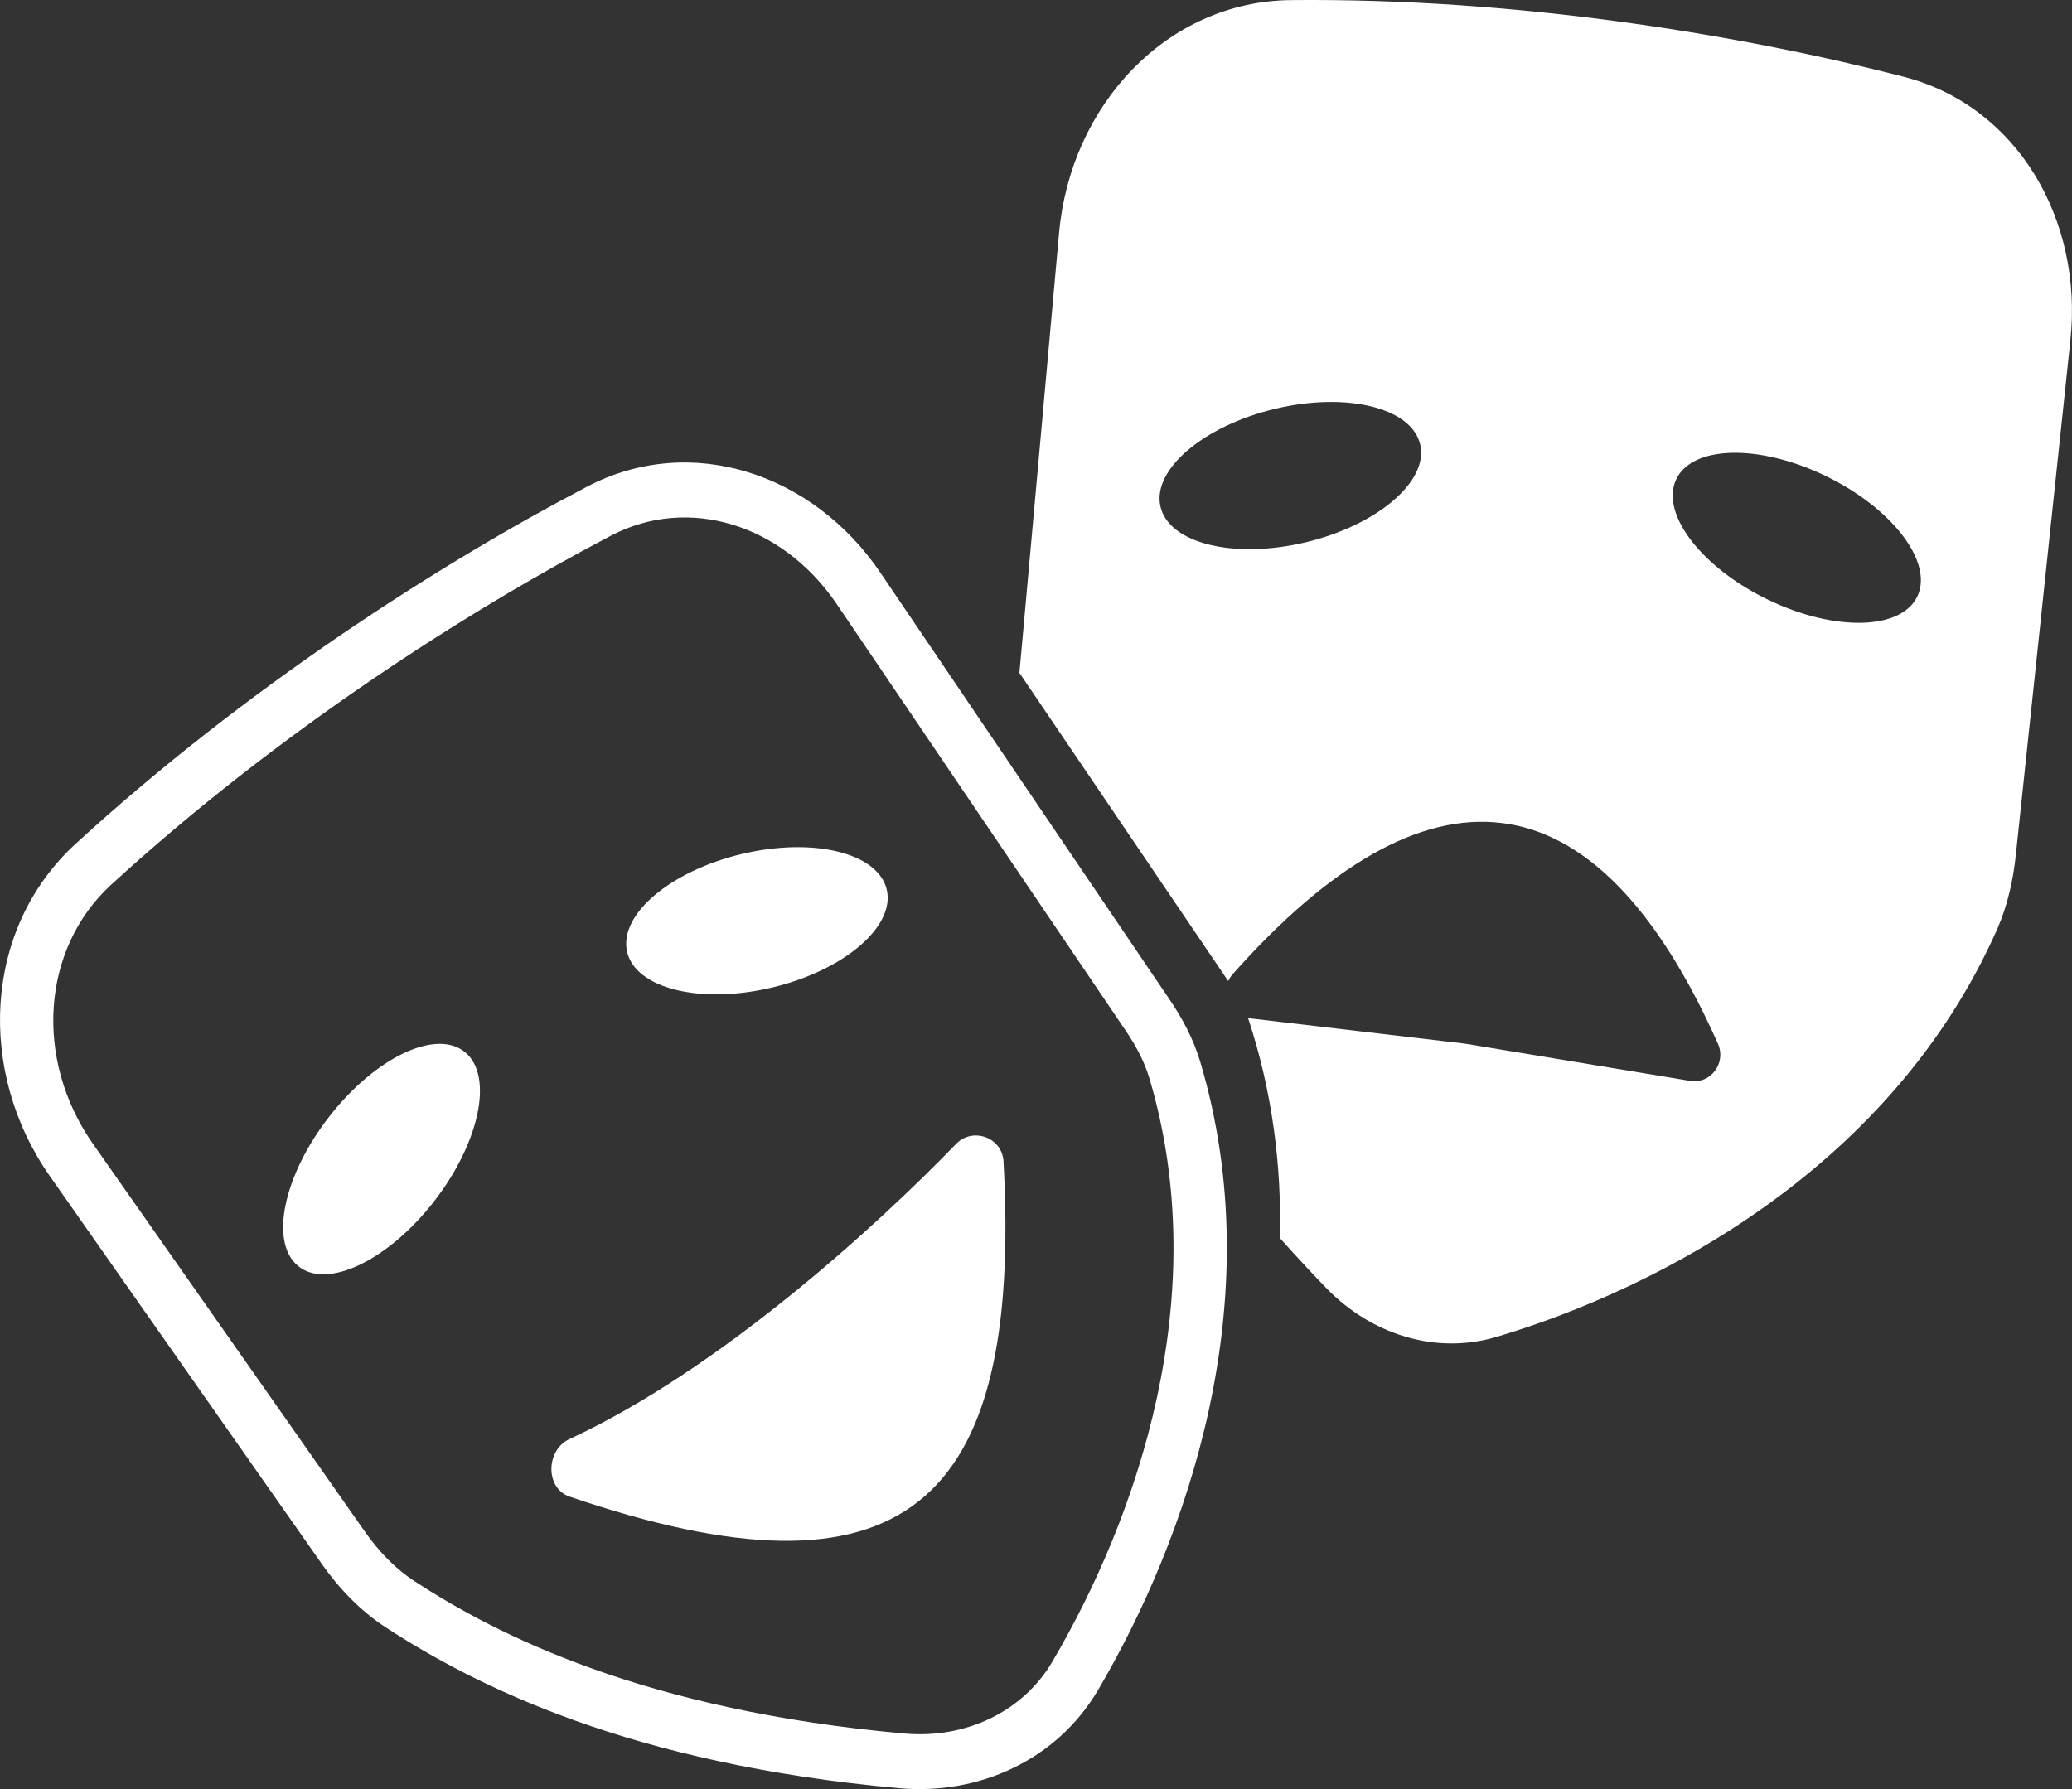 <svg width="22" height="19" viewBox="0 0 22 19" fill="none" xmlns="http://www.w3.org/2000/svg">
<rect x="0" y="0" width="22" height="19" fill="#333333" stroke="none"/>
<path fill-rule="evenodd" clip-rule="evenodd" d="M11.245 2.474C11.366 1.12 12.385 0.015 13.707 0.001C16.123 -0.023 18.498 0.372 20.216 0.816C21.424 1.129 22.118 2.339 21.983 3.613L21.404 9.075C21.376 9.345 21.317 9.612 21.209 9.86C20.094 12.39 17.624 13.681 15.889 14.198C15.241 14.391 14.555 14.17 14.079 13.676C14.014 13.609 13.95 13.541 13.888 13.475C13.785 13.365 13.686 13.257 13.59 13.149C13.608 12.387 13.512 11.599 13.252 10.812L13.259 10.813L13.265 10.814L15.558 11.084L17.945 11.479C18.162 11.515 18.332 11.291 18.241 11.085C16.926 8.132 15.144 8.031 13.089 10.345C13.069 10.368 13.053 10.393 13.041 10.419L10.824 7.146L11.245 2.474ZM20.361 6.327C20.196 6.692 19.487 6.712 18.779 6.372C18.07 6.032 17.63 5.46 17.795 5.096C17.96 4.731 18.669 4.711 19.377 5.051C20.085 5.391 20.526 5.963 20.361 6.327ZM13.86 5.76C14.621 5.579 15.168 5.115 15.08 4.723C14.992 4.331 14.303 4.16 13.541 4.341C12.78 4.522 12.233 4.986 12.321 5.378C12.409 5.77 13.098 5.941 13.86 5.76Z" fill="white"/>
<path d="M4.603 12.766C5.093 12.139 5.243 11.427 4.939 11.175C4.634 10.922 3.99 11.226 3.5 11.853C3.01 12.479 2.859 13.192 3.164 13.444C3.468 13.697 4.112 13.393 4.603 12.766Z" fill="white"/>
<path d="M6.047 15.894C5.787 15.805 5.795 15.399 6.046 15.283C7.631 14.55 9.296 13.033 10.152 12.148C10.327 11.967 10.641 12.078 10.655 12.334C10.857 16.012 9.581 17.099 6.047 15.894Z" fill="white"/>
<path d="M8.196 10.488C8.958 10.307 9.504 9.843 9.416 9.451C9.328 9.059 8.64 8.888 7.878 9.069C7.116 9.25 6.57 9.714 6.658 10.106C6.746 10.498 7.435 10.669 8.196 10.488Z" fill="white"/>
<path fill-rule="evenodd" clip-rule="evenodd" d="M0.804 8.96C-0.183 9.865 -0.245 11.386 0.529 12.49L3.416 16.608C3.603 16.874 3.829 17.109 4.099 17.285C5.045 17.901 6.695 18.736 9.554 18.991C10.395 19.065 11.222 18.691 11.659 17.948C12.594 16.356 13.502 13.821 12.744 11.277C12.674 11.041 12.559 10.822 12.421 10.619L9.348 6.082C8.636 5.03 7.339 4.588 6.23 5.17C4.651 5.997 2.609 7.307 0.804 8.96ZM6.487 5.689C4.942 6.499 2.942 7.782 1.181 9.395C0.44 10.074 0.359 11.252 0.988 12.149L3.875 16.267C4.028 16.485 4.204 16.664 4.402 16.793C5.277 17.363 6.841 18.164 9.603 18.41C10.257 18.468 10.863 18.176 11.174 17.646C12.072 16.119 12.893 13.764 12.203 11.448C12.154 11.284 12.07 11.12 11.957 10.952L8.884 6.415C8.307 5.564 7.306 5.259 6.487 5.689Z" fill="white"/>
</svg>
